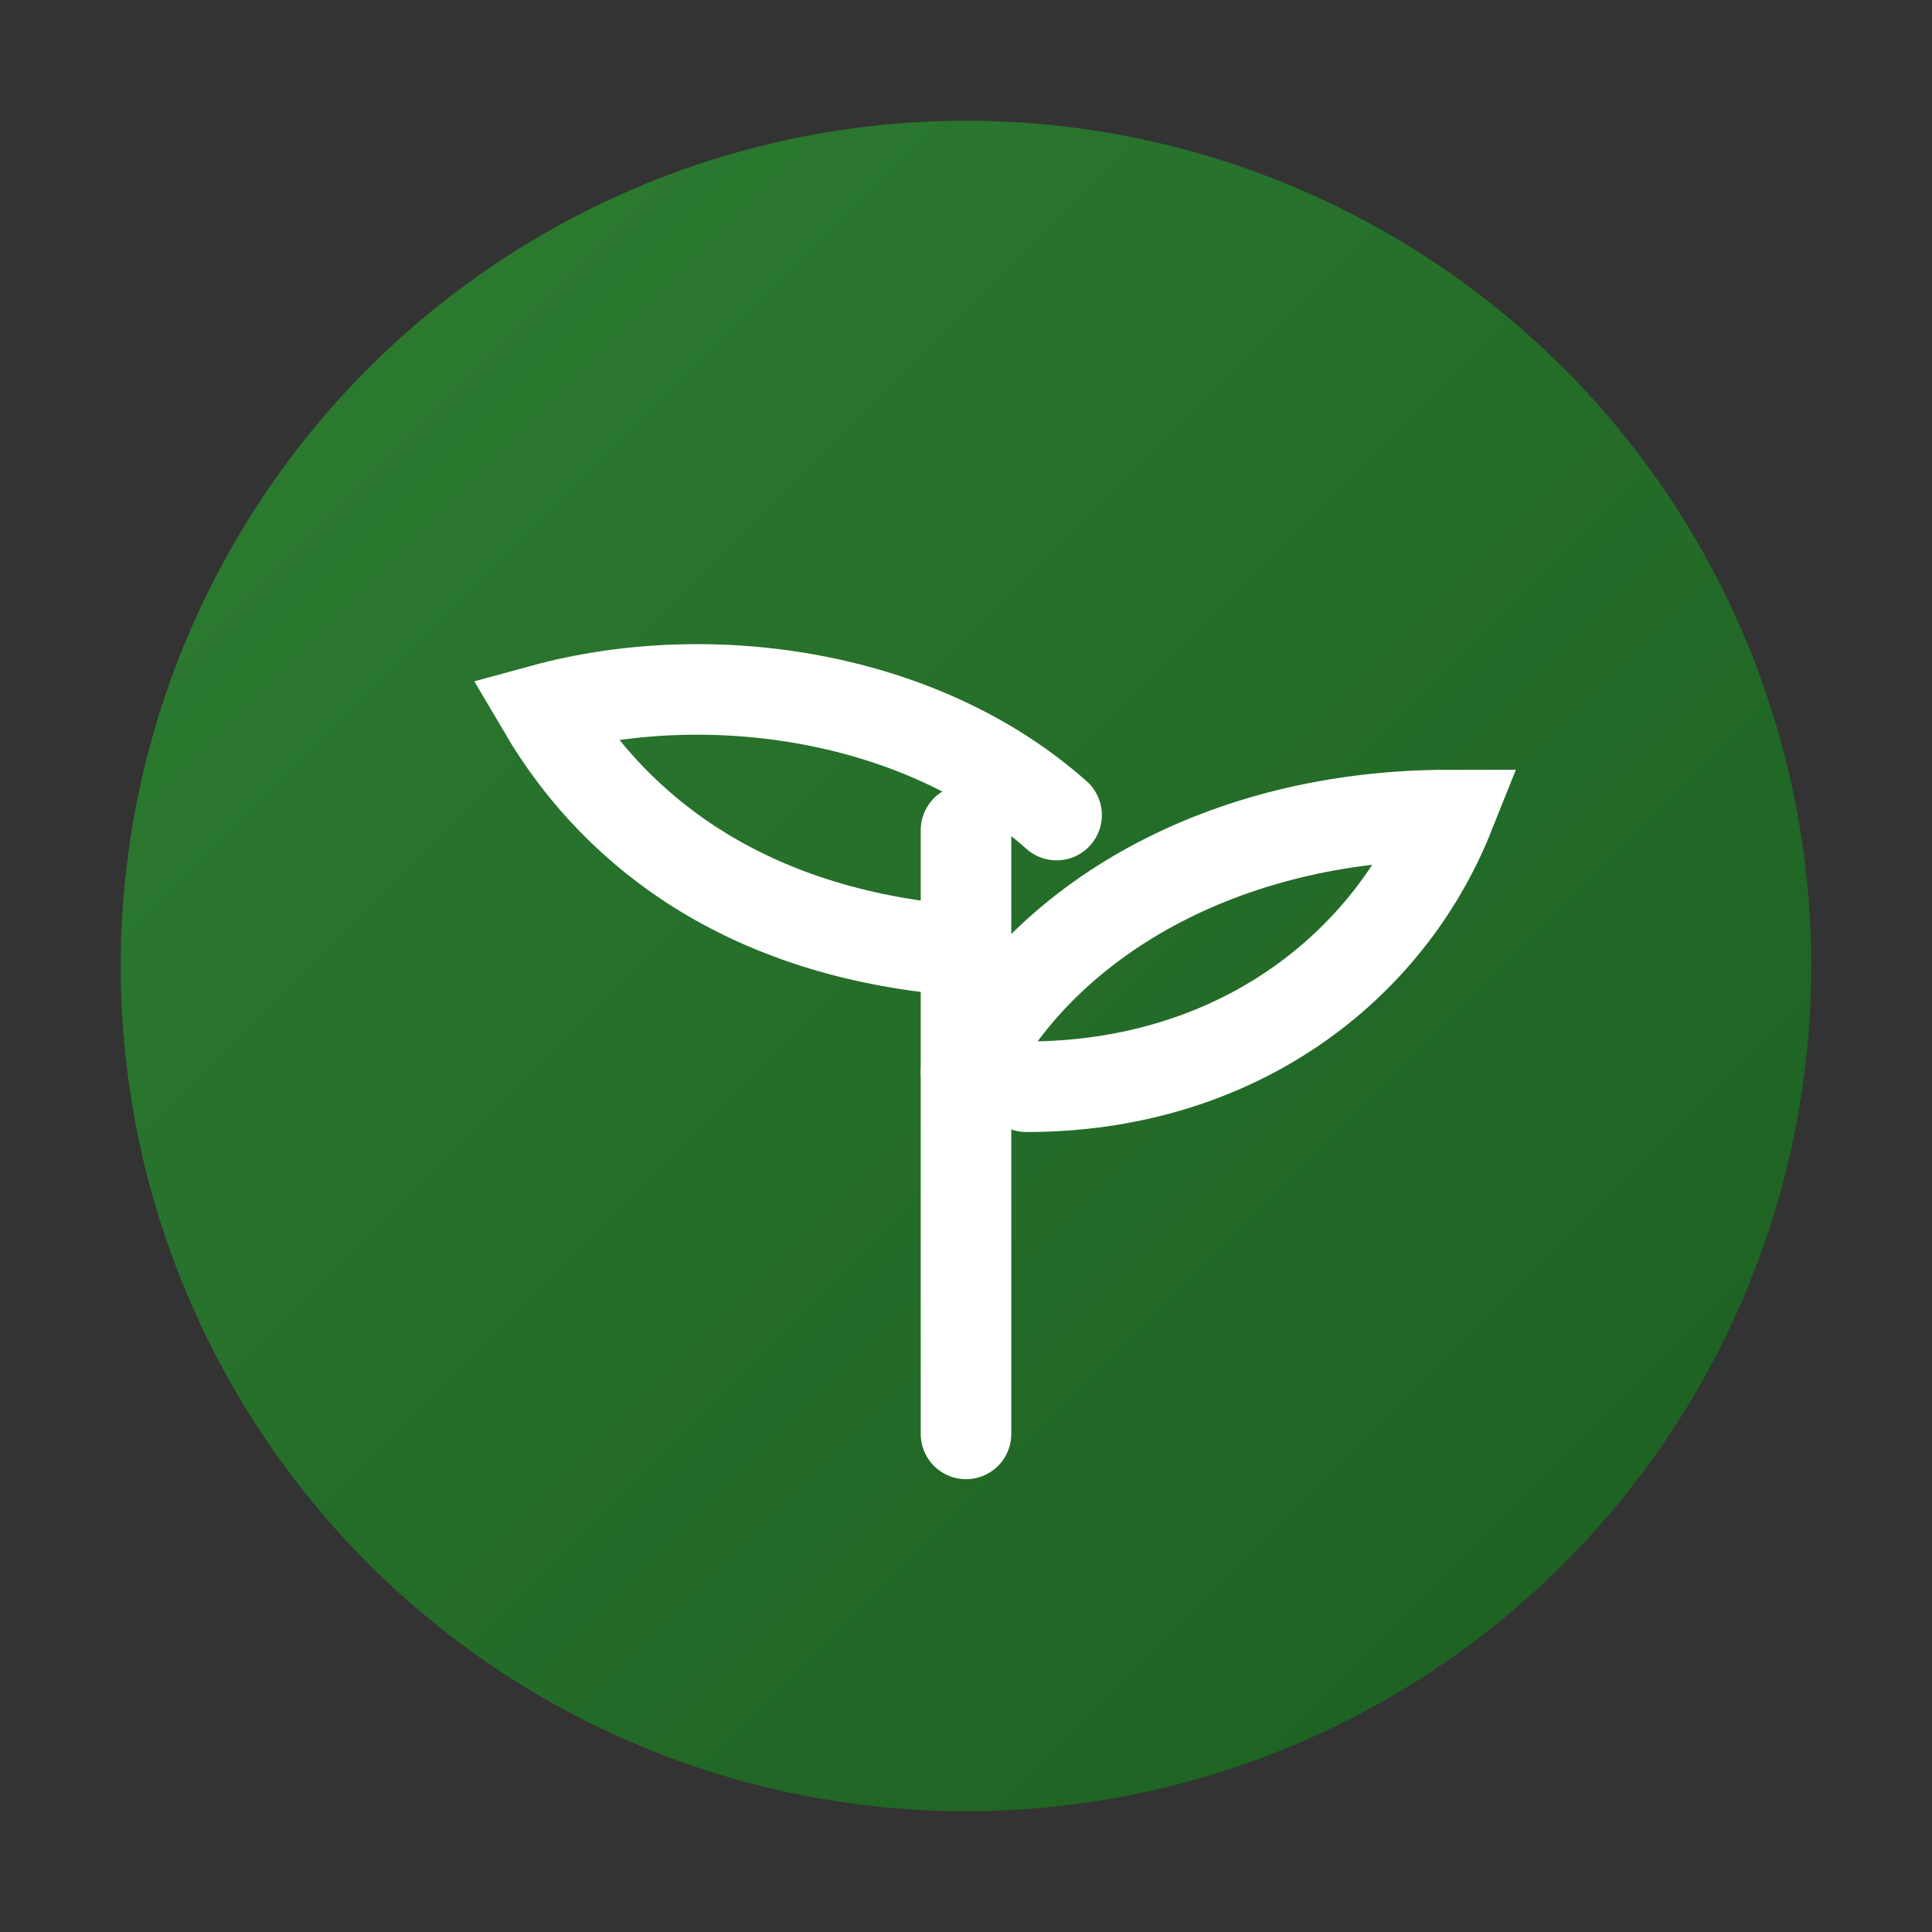<svg xmlns="http://www.w3.org/2000/svg" width="256" height="256" viewBox="0 0 256 256">
  <rect x="0" y="0" width="256" height="256" fill="#333333" stroke="none"/>
  <defs>
    <linearGradient id="g" x1="0" y1="0" x2="1" y2="1">
      <stop offset="0%" stop-color="#2e7d32"/>
      <stop offset="100%" stop-color="#1b5e20"/>
    </linearGradient>
  </defs>
  <circle cx="128" cy="128" r="112" fill="url(#g)"/>
  <path d="M128 190c0-34 0-58 0-80" stroke="#ffffff" stroke-width="12" stroke-linecap="round" fill="none"/>
  <path d="M128 126c-28-2-46-15-56-32 22-6 50-2 68 14" fill="none" stroke="#ffffff" stroke-width="12" stroke-linecap="round"/>
  <path d="M128 142c10-20 34-34 64-34 -8 20-28 36-56 36" fill="none" stroke="#ffffff" stroke-width="12" stroke-linecap="round"/>
</svg>
